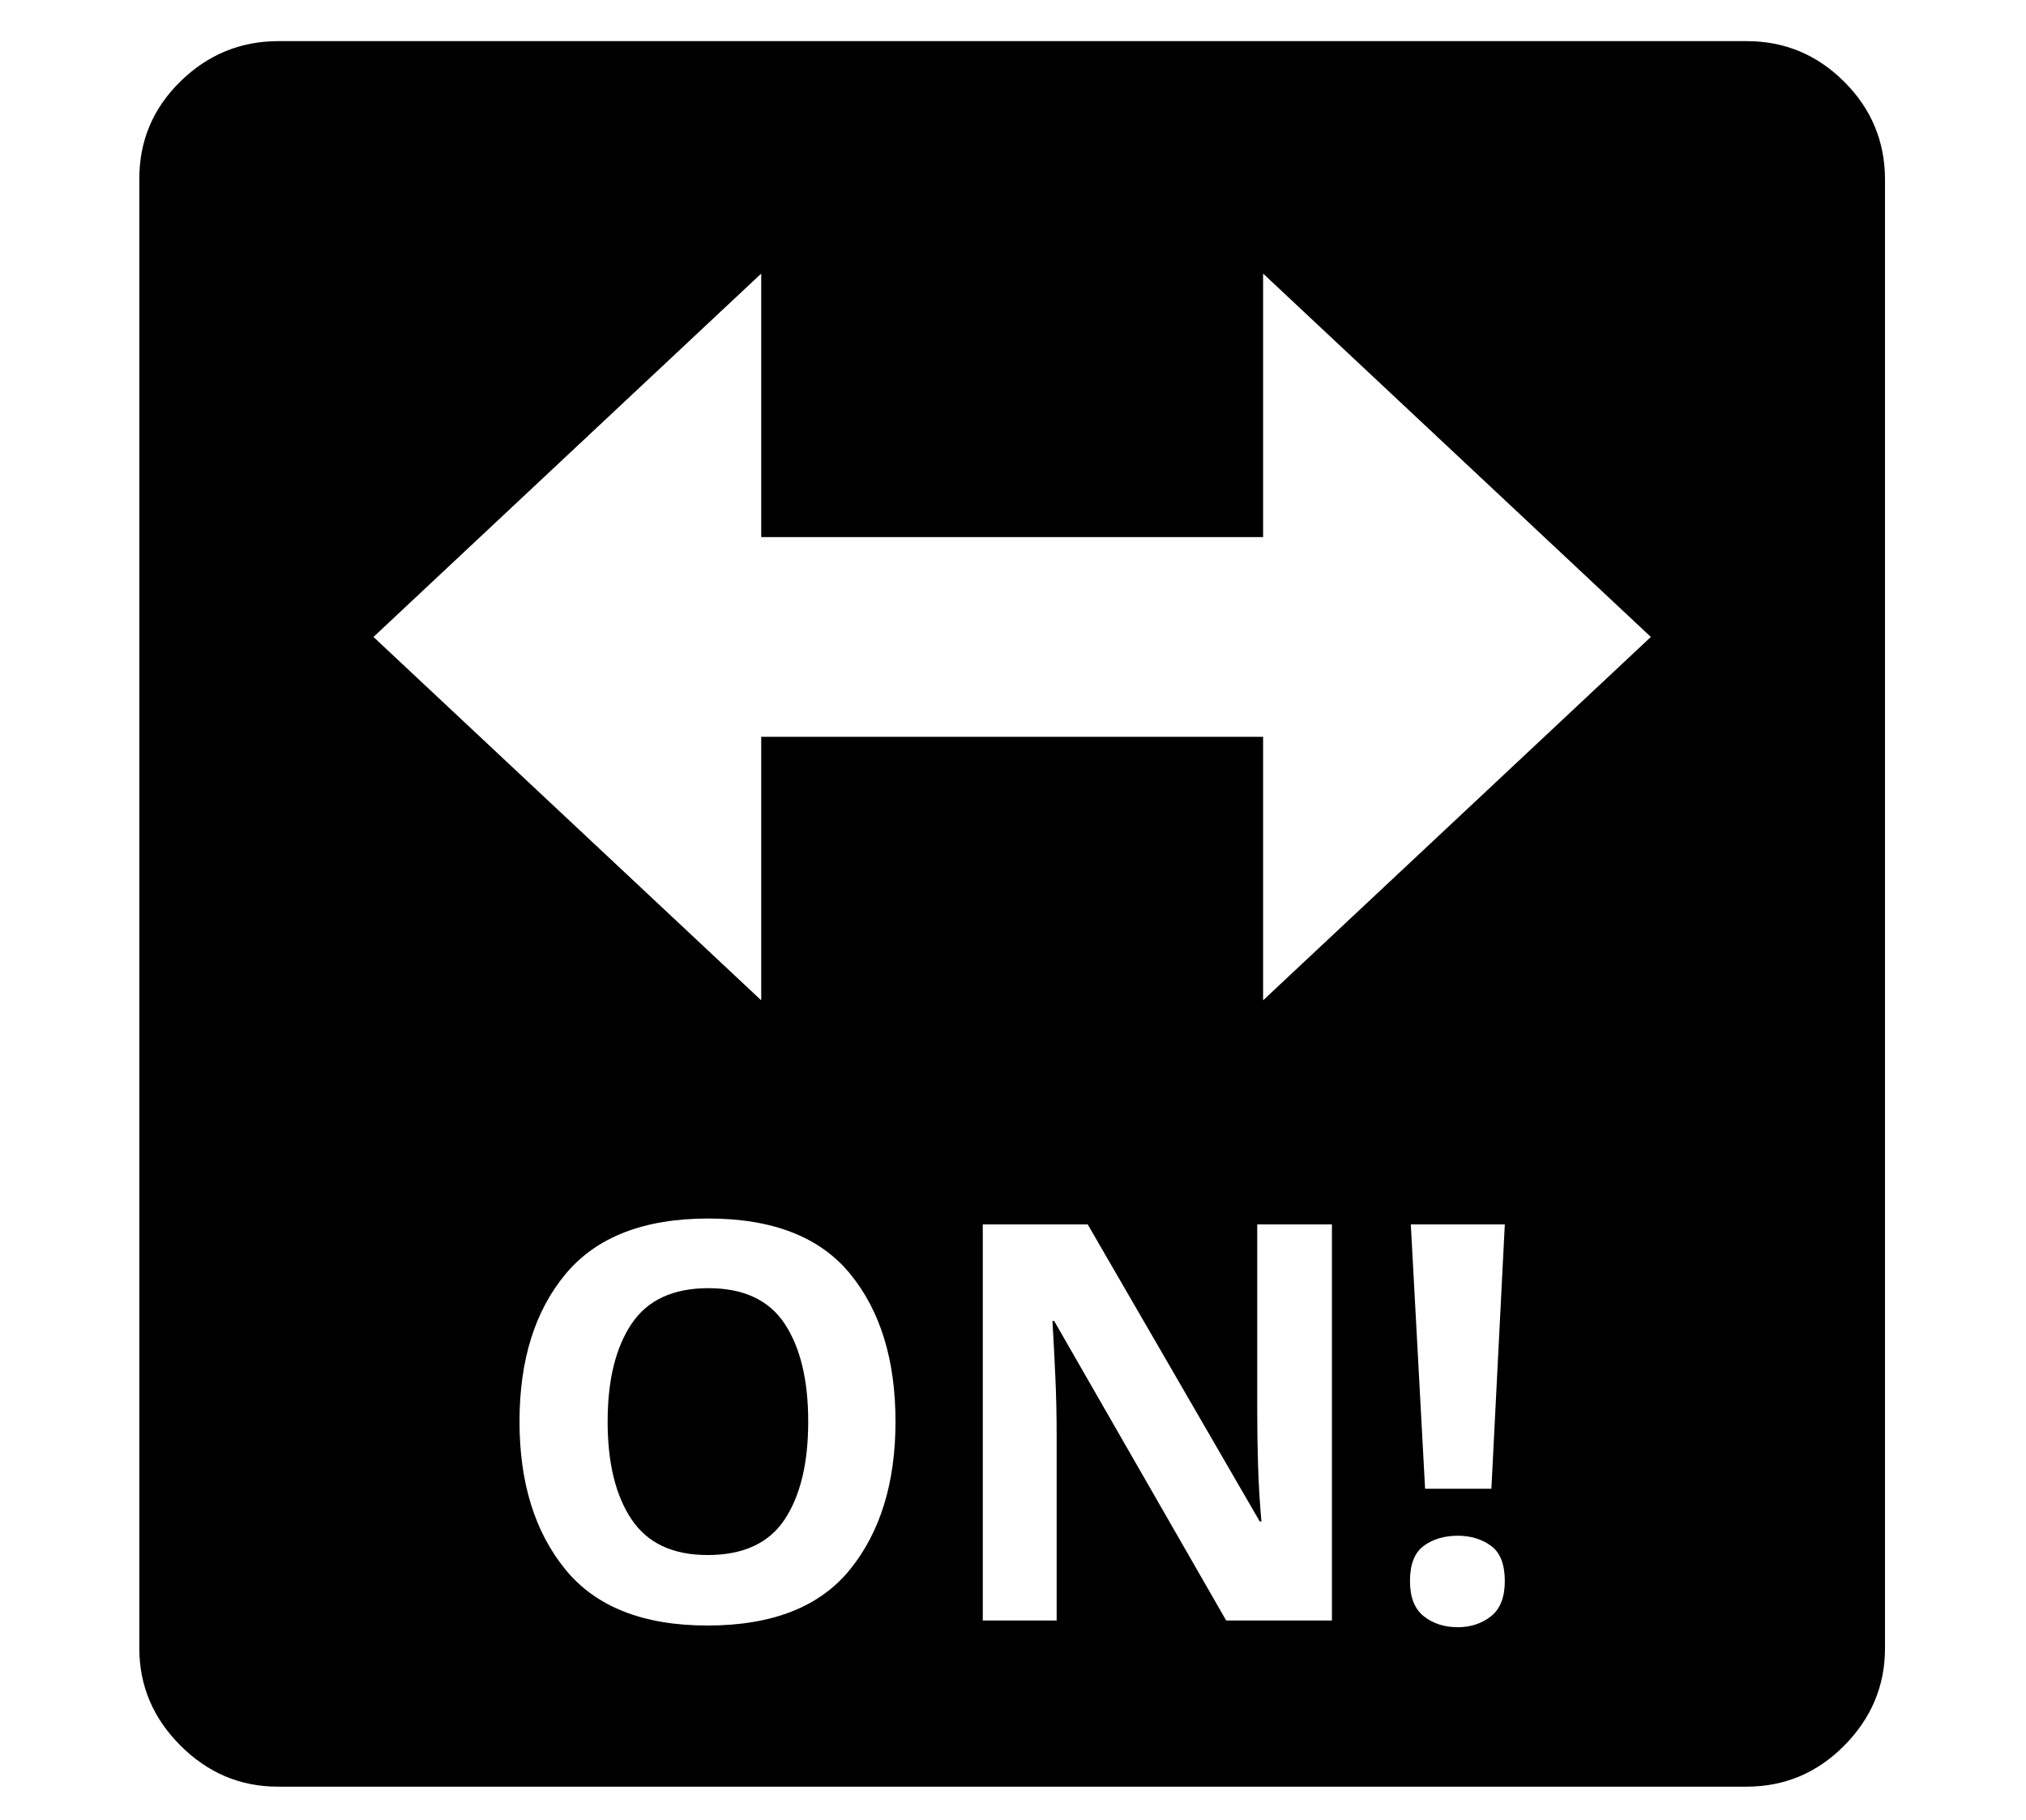 <?xml version="1.0" standalone="no"?>
<!DOCTYPE svg PUBLIC "-//W3C//DTD SVG 1.1//EN" "http://www.w3.org/Graphics/SVG/1.1/DTD/svg11.dtd">
<svg xmlns="http://www.w3.org/2000/svg" xmlns:xlink="http://www.w3.org/1999/xlink" version="1.1"
   viewBox="94 -151 2414 2169">
   <path fill="currentColor"
      d="M425 1978q-67 0 -116 -49t-49 -116v-1751q0 -68 49 -116t117 -48h1749q68 0 116.5 48.5t48.5 116.5v1750q0 67 -48.5 116t-116.5 49h-1750zM937 1786q116 0 170 -67t54 -176q0 -110 -54 -176t-169 -66t-170 66t-55 176q0 109 54.5 176t169.5 67zM937 1702
q-62 0 -90.5 -42.5t-28.5 -116.5t28.5 -116.5t91.5 -42.5t91 42.5t28 116.5t-28 116.5t-92 42.5zM1265 1780h88v-222q0 -34 -1.5 -67.5t-3.5 -67.5h2l205 357h126v-472h-89v223q0 32 1 64.5t4 66.5h-2l-205 -354h-125v472zM1831 1788q23 0 39.5 -13t16.5 -42
q0 -30 -16.5 -42t-39.5 -12q-24 0 -40.5 12t-16.5 42q0 29 16.5 42t40.5 13zM1792 1623h79l16 -315h-112zM1001 1041v-314h598v314l462 -433l-462 -433v314h-598v-314l-462 433z" />
</svg>